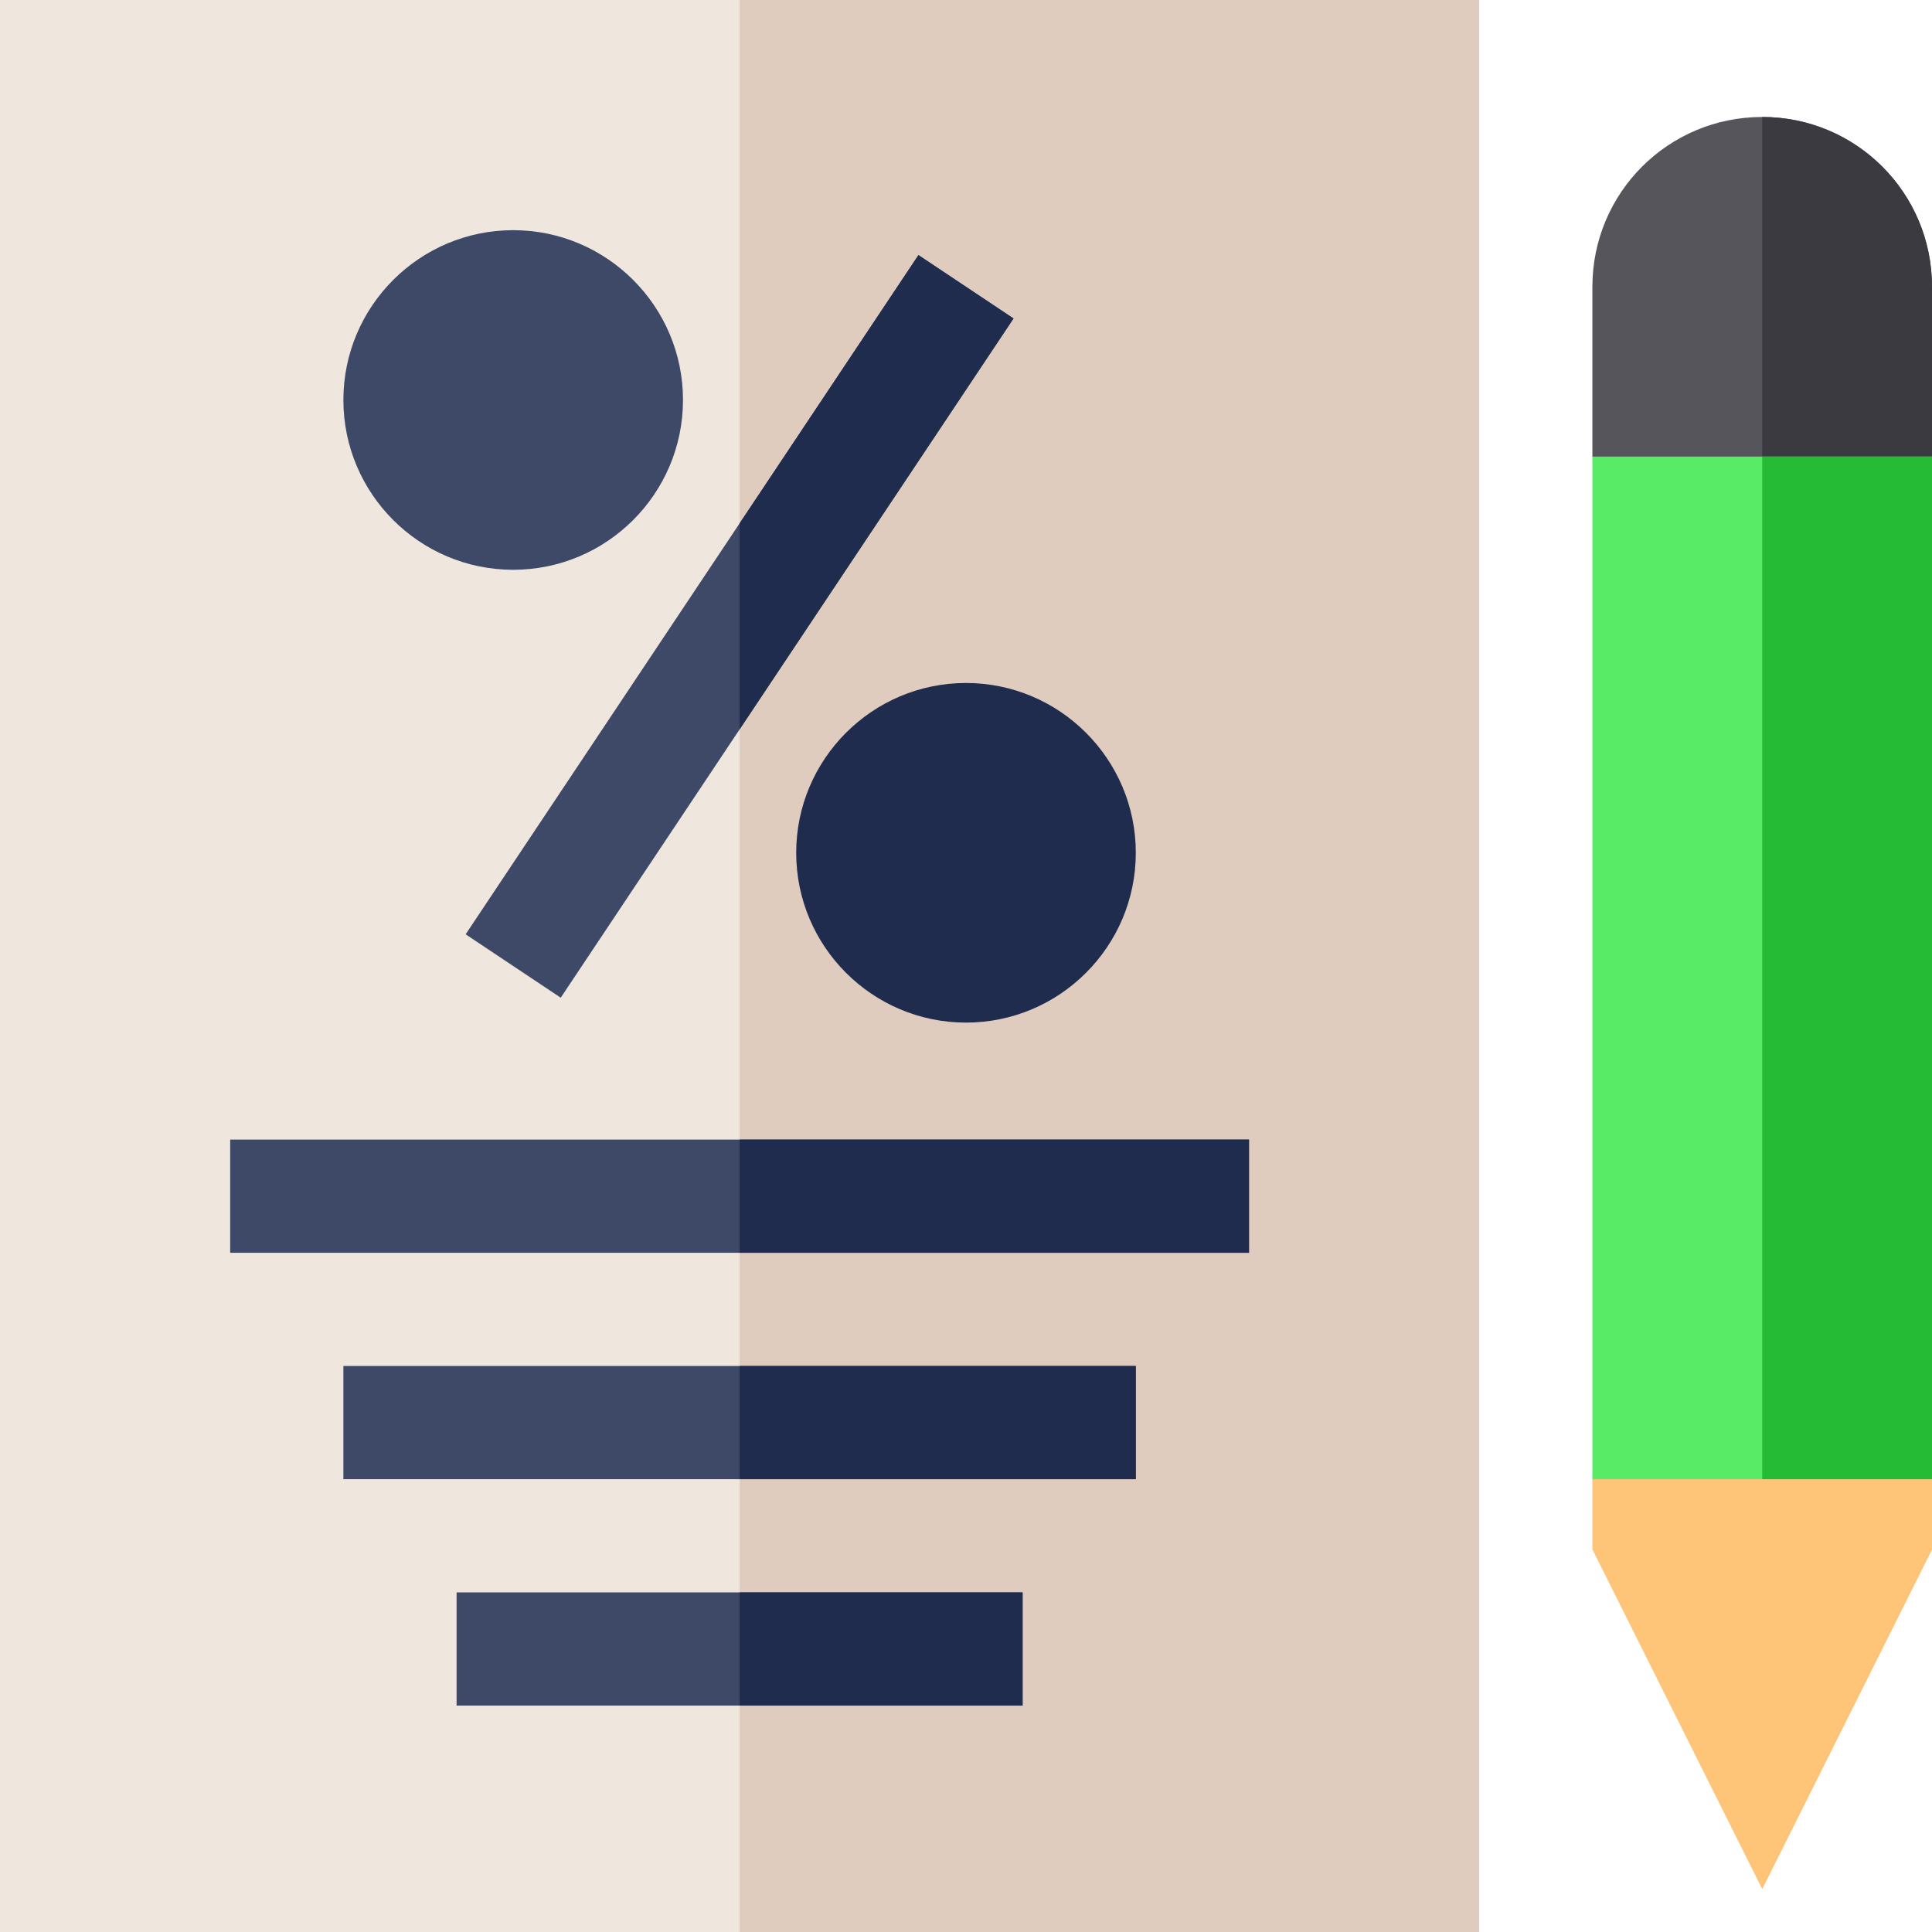 <?xml version="1.0"?>
<svg xmlns="http://www.w3.org/2000/svg" xmlns:xlink="http://www.w3.org/1999/xlink" xmlns:svgjs="http://svgjs.com/svgjs" version="1.1" width="512" height="512" x="0" y="0" viewBox="0 0 512 512" style="enable-background:new 0 0 512 512" xml:space="preserve" class=""><g>
<path xmlns="http://www.w3.org/2000/svg" style="" d="M0,0v512h392V0H0z" fill="#efe6de" data-original="#efe6de" class=""/>
<rect xmlns="http://www.w3.org/2000/svg" x="196" style="" width="196" height="512" fill="#dfccbf" data-original="#dfccbf" class=""/>
<path xmlns="http://www.w3.org/2000/svg" style="" d="M136,151c-24.814,0-45-20.186-45-45s20.186-45,45-45s45,20.186,45,45S160.814,151,136,151z" fill="#3e4968" data-original="#c8ad92" class=""/>
<path xmlns="http://www.w3.org/2000/svg" style="" d="M256,271c-24.814,0-45-20.186-45-45s20.186-45,45-45s45,20.186,45,45S280.814,271,256,271z" fill="#202c4e" data-original="#bc9b7d" class=""/>
<g xmlns="http://www.w3.org/2000/svg">
	<polygon style="" points="268.599,84.399 196,193.299 148.599,264.399 123.401,247.599 196,138.699 243.401,67.599     " fill="#3e4968" data-original="#c8ad92" class=""/>
	<rect x="61" y="302" style="" width="270" height="30" fill="#3e4968" data-original="#c8ad92" class=""/>
	<rect x="91" y="362" style="" width="210" height="30" fill="#3e4968" data-original="#c8ad92" class=""/>
	<rect x="121" y="422" style="" width="150" height="30" fill="#3e4968" data-original="#c8ad92" class=""/>
</g>
<g xmlns="http://www.w3.org/2000/svg">
	<polygon style="" points="268.599,84.399 196,193.299 196,138.699 243.401,67.599  " fill="#202c4e" data-original="#bc9b7d" class=""/>
	<rect x="196" y="422" style="" width="75" height="30" fill="#202c4e" data-original="#bc9b7d" class=""/>
	<rect x="196" y="362" style="" width="105" height="30" fill="#202c4e" data-original="#bc9b7d" class=""/>
	<rect x="196" y="302" style="" width="135" height="30" fill="#202c4e" data-original="#bc9b7d" class=""/>
</g>
<polygon xmlns="http://www.w3.org/2000/svg" style="" points="512,392 512,410.6 467,500.6 422,410.6 422,392 452,362 482,362 " fill="#fec478" data-original="#fec478" class=""/>
<path xmlns="http://www.w3.org/2000/svg" style="" d="M512,76v45l-30,30h-30l-30-30V76c0-24.901,20.099-45,45-45S512,51.099,512,76z" fill="#57555c" data-original="#57555c" class=""/>
<path xmlns="http://www.w3.org/2000/svg" style="" d="M512,76v45l-30,30h-15V31C491.901,31,512,51.099,512,76z" fill="#3c3a41" data-original="#3c3a41" class=""/>
<polygon xmlns="http://www.w3.org/2000/svg" style="" points="482,362 512,392 512,410.6 467,500.6 467,362 " fill="#fec478" data-original="#fec478" class=""/>
<rect xmlns="http://www.w3.org/2000/svg" x="422" y="121" style="" width="90" height="271" fill="#57eb66" data-original="#fd4e26" class=""/>
<rect xmlns="http://www.w3.org/2000/svg" x="467" y="121" style="" width="45" height="271" fill="#26bb35" data-original="#e61e14" class=""/>
<g xmlns="http://www.w3.org/2000/svg">
</g>
<g xmlns="http://www.w3.org/2000/svg">
</g>
<g xmlns="http://www.w3.org/2000/svg">
</g>
<g xmlns="http://www.w3.org/2000/svg">
</g>
<g xmlns="http://www.w3.org/2000/svg">
</g>
<g xmlns="http://www.w3.org/2000/svg">
</g>
<g xmlns="http://www.w3.org/2000/svg">
</g>
<g xmlns="http://www.w3.org/2000/svg">
</g>
<g xmlns="http://www.w3.org/2000/svg">
</g>
<g xmlns="http://www.w3.org/2000/svg">
</g>
<g xmlns="http://www.w3.org/2000/svg">
</g>
<g xmlns="http://www.w3.org/2000/svg">
</g>
<g xmlns="http://www.w3.org/2000/svg">
</g>
<g xmlns="http://www.w3.org/2000/svg">
</g>
<g xmlns="http://www.w3.org/2000/svg">
</g>
</g></svg>
